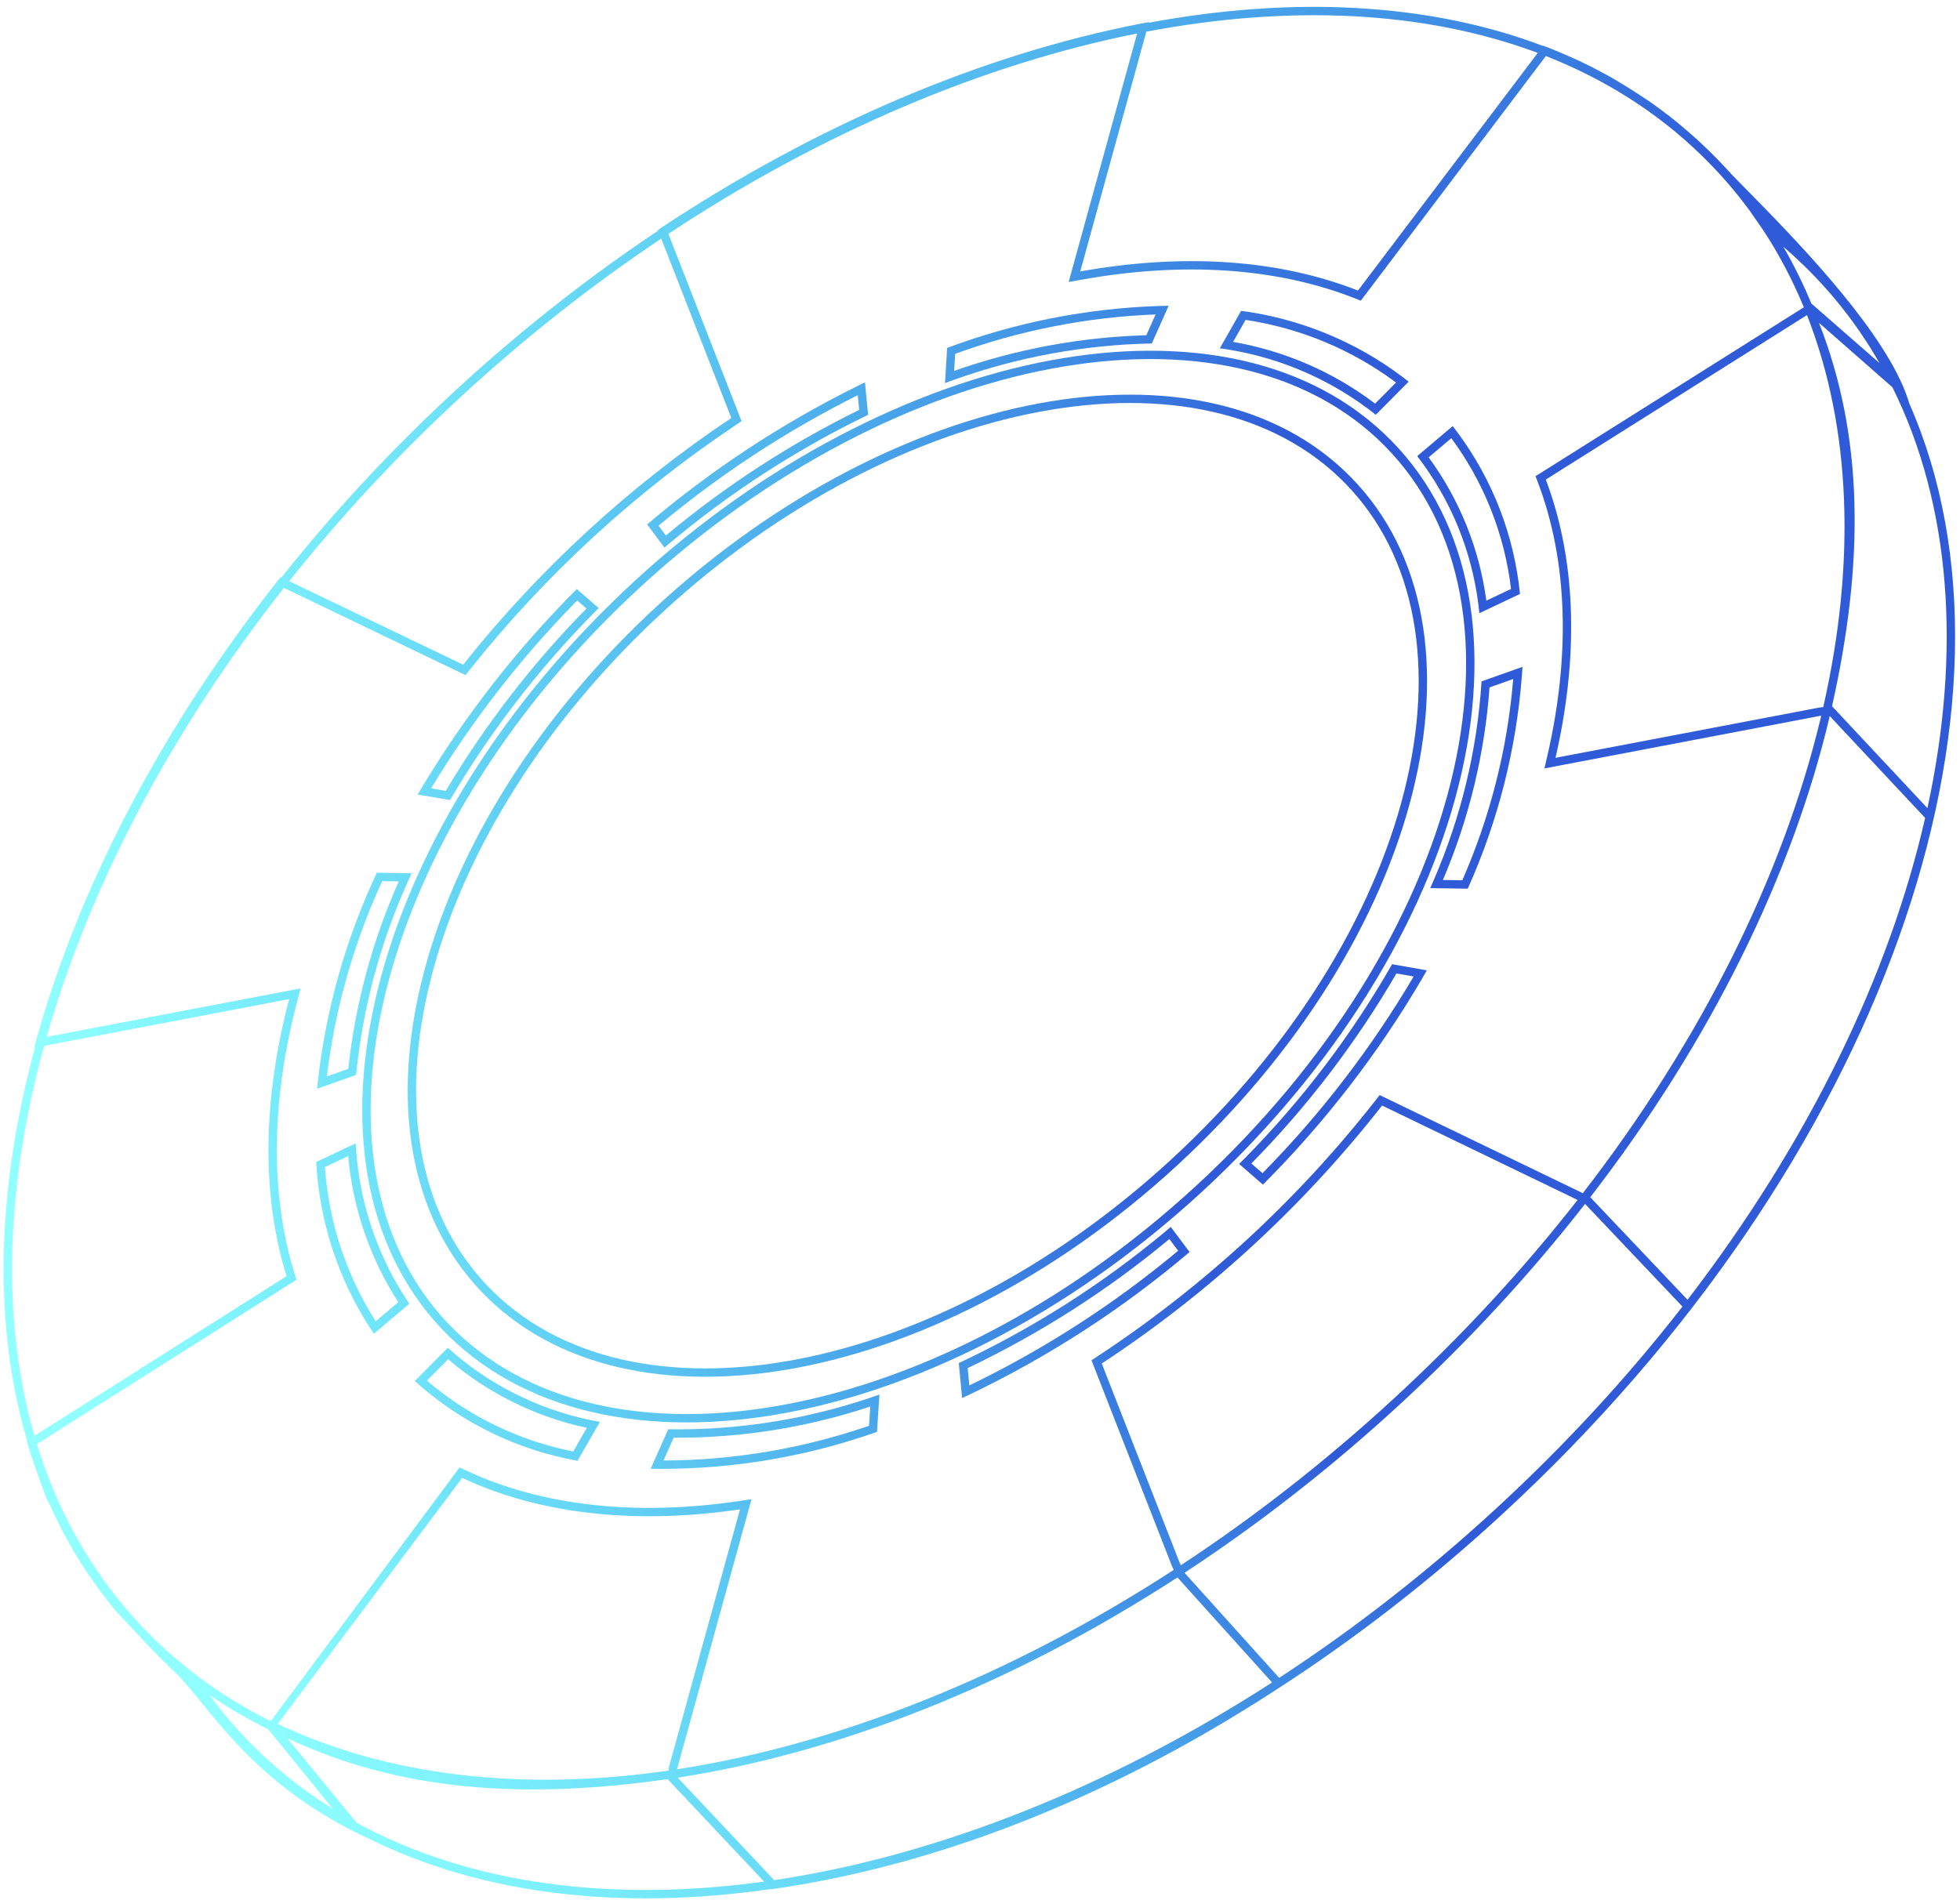 <svg width="229" height="222" viewBox="0 0 229 222" fill="none" xmlns="http://www.w3.org/2000/svg">
<path fill-rule="evenodd" clip-rule="evenodd" d="M55.42 150.041C71.828 168.751 108.732 162.706 137.523 136.2C166.313 109.693 175.285 73.535 157.838 55.77C140.742 38.348 104.599 45.207 76.811 70.782C49.023 96.357 39.319 131.704 55.42 150.041ZM56.159 149.397C48.396 140.557 46.767 127.513 50.603 113.377C54.435 99.253 63.697 84.178 77.474 71.497C91.252 58.817 107.071 50.806 121.511 48.111C135.964 45.413 148.894 48.053 157.136 56.452C165.543 65.013 167.679 78.101 164.069 92.473C160.462 106.835 151.136 122.34 136.859 135.485C122.583 148.629 106.329 156.665 91.669 159.115C76.999 161.566 64.065 158.413 56.159 149.397Z" fill="url(#paint0_radial_387_14953)"/>
<path fill-rule="evenodd" clip-rule="evenodd" d="M74.143 67.898C43.868 95.763 33.298 134.283 50.737 154.341C68.608 174.782 108.931 168.274 140.402 139.302C171.874 110.33 181.608 70.821 162.516 51.457C143.828 32.511 104.418 40.034 74.143 67.898ZM139.738 138.587C124.122 152.964 106.344 161.732 90.312 164.389C74.269 167.049 60.116 163.58 51.477 153.7C43.044 143.999 41.297 129.73 45.493 114.299C49.685 98.88 59.786 82.439 74.807 68.614C89.828 54.788 107.086 46.039 122.853 43.082C138.633 40.123 152.778 42.979 161.816 52.141C171.045 61.502 173.4 75.826 169.47 91.544C165.542 107.251 155.355 124.21 139.738 138.587Z" fill="url(#paint1_radial_387_14953)"/>
<path fill-rule="evenodd" clip-rule="evenodd" d="M147.557 138.436C154.78 131.212 161.042 123.098 166.191 114.295C166.366 113.996 166.539 113.696 166.711 113.395L162.646 112.682C157.923 120.935 152.148 128.547 145.466 135.327C145.236 135.56 145.006 135.792 144.774 136.023L147.557 138.436ZM147.509 137.099C154.317 130.184 160.246 122.464 165.164 114.115L163.152 113.762C158.461 121.841 152.767 129.302 146.204 135.968L147.509 137.099Z" fill="url(#paint2_radial_387_14953)"/>
<path fill-rule="evenodd" clip-rule="evenodd" d="M48.458 161.391L52.318 157.504C57.047 161.765 62.833 164.686 69.074 165.973C69.411 166.042 69.75 166.107 70.09 166.167L67.473 170.712C60.699 169.5 54.387 166.502 49.191 162.038C48.944 161.826 48.7 161.61 48.458 161.391ZM52.361 158.845C57.005 162.819 62.574 165.574 68.562 166.862L66.972 169.624C60.648 168.373 54.763 165.52 49.883 161.341L52.361 158.845Z" fill="url(#paint3_radial_387_14953)"/>
<path fill-rule="evenodd" clip-rule="evenodd" d="M171.487 103.852C175.018 95.982 177.157 87.571 177.809 78.99C177.836 78.637 177.86 78.284 177.882 77.93L173.097 79.629C172.595 87.619 170.71 95.464 167.528 102.82C167.388 103.144 167.245 103.467 167.1 103.789L171.487 103.852ZM170.854 102.868C174.126 95.402 176.134 87.455 176.798 79.349L174.031 80.332C173.473 88.078 171.632 95.681 168.585 102.835L170.854 102.868Z" fill="url(#paint4_radial_387_14953)"/>
<path fill-rule="evenodd" clip-rule="evenodd" d="M112.409 163.384L112.019 159.29C120.647 155.243 128.719 150.109 136.037 144.016C136.288 143.807 136.539 143.597 136.788 143.385L138.986 146.314C131.191 152.93 122.574 158.517 113.35 162.938C113.037 163.088 112.723 163.237 112.409 163.384ZM113.059 159.877C121.513 155.848 129.429 150.782 136.623 144.797L137.649 146.165C130.196 152.391 122.001 157.677 113.252 161.903L113.059 159.877Z" fill="url(#paint5_radial_387_14953)"/>
<path fill-rule="evenodd" clip-rule="evenodd" d="M78.073 167.029L76.02 171.642C76.375 171.648 76.73 171.652 77.085 171.653C85.725 171.679 94.312 170.217 102.466 167.329L102.75 162.969C102.416 163.088 102.082 163.204 101.746 163.318C94.126 165.9 86.118 167.156 78.073 167.029ZM101.678 164.369C94.271 166.832 86.51 168.063 78.706 168.012L77.519 170.678C85.686 170.655 93.8 169.285 101.531 166.623L101.678 164.369Z" fill="url(#paint6_radial_387_14953)"/>
<path fill-rule="evenodd" clip-rule="evenodd" d="M172.728 70.633C172.77 70.974 172.808 71.315 172.841 71.658L177.592 69.409C176.91 62.582 174.395 56.077 170.318 50.572C170.124 50.311 169.927 50.052 169.726 49.795L165.583 53.302C169.477 58.342 171.941 64.326 172.728 70.633ZM176.543 68.827L173.659 70.192C172.849 64.137 170.534 58.381 166.92 53.448L169.568 51.207C173.382 56.375 175.786 62.446 176.543 68.827Z" fill="url(#paint7_radial_387_14953)"/>
<path fill-rule="evenodd" clip-rule="evenodd" d="M136.539 35.73C136.178 35.736 135.817 35.745 135.456 35.757C126.985 36.029 118.608 37.684 110.661 40.658L110.409 44.766C110.742 44.641 111.077 44.518 111.412 44.398C118.85 41.732 126.674 40.292 134.574 40.137L136.539 35.73ZM135.014 36.748L133.932 39.177C126.277 39.392 118.701 40.797 111.477 43.34L111.6 41.35C119.121 38.606 127.022 37.053 135.014 36.748Z" fill="url(#paint8_radial_387_14953)"/>
<path fill-rule="evenodd" clip-rule="evenodd" d="M101.059 44.682L101.423 48.477C93.159 52.478 85.421 57.477 78.384 63.361C78.133 63.571 77.883 63.782 77.634 63.994L75.608 61.285C83.086 54.924 91.318 49.503 100.118 45.143C100.431 44.988 100.745 44.835 101.059 44.682ZM100.383 47.9C92.294 51.876 84.711 56.805 77.799 62.579L76.943 61.434C84.077 55.46 91.889 50.341 100.218 46.182L100.383 47.9Z" fill="url(#paint9_radial_387_14953)"/>
<path fill-rule="evenodd" clip-rule="evenodd" d="M164.582 44.603C164.325 44.4 164.065 44.2 163.803 44.003C158.315 39.879 151.843 37.232 145.008 36.325L142.521 40.703C142.867 40.75 143.212 40.802 143.557 40.858C149.844 41.889 155.762 44.507 160.742 48.471L164.582 44.603ZM163.107 44.704C157.952 40.856 151.913 38.341 145.53 37.384L144.07 39.955C150.102 41.001 155.792 43.474 160.661 47.168L163.107 44.704Z" fill="url(#paint10_radial_387_14953)"/>
<path fill-rule="evenodd" clip-rule="evenodd" d="M69.256 71.759C69.485 71.525 69.716 71.293 69.947 71.062L67.392 68.836C60.449 75.781 54.385 83.543 49.335 91.948C49.156 92.247 48.978 92.546 48.801 92.846L52.577 93.501C57.219 85.6 62.822 78.298 69.256 71.759ZM67.438 70.174L68.519 71.116C62.204 77.541 56.684 84.695 52.079 92.424L50.368 92.128C55.18 84.175 60.909 76.807 67.438 70.174Z" fill="url(#paint11_radial_387_14953)"/>
<path fill-rule="evenodd" clip-rule="evenodd" d="M36.944 135.788C37.306 142.644 39.443 149.278 43.142 155.048C43.318 155.323 43.498 155.597 43.682 155.868L47.825 152.362C44.258 147.091 42.127 140.992 41.627 134.659C41.6 134.311 41.577 133.962 41.56 133.613L36.944 135.788ZM37.962 136.386C38.409 142.797 40.45 148.99 43.897 154.409L46.531 152.179C43.226 147.042 41.22 141.184 40.681 135.104L37.962 136.386Z" fill="url(#paint12_radial_387_14953)"/>
<path fill-rule="evenodd" clip-rule="evenodd" d="M47.652 103.024C47.798 102.701 47.947 102.378 48.097 102.057L44.032 101.987C40.437 109.626 38.117 117.791 37.162 126.159C37.121 126.517 37.083 126.875 37.047 127.234L41.604 125.616C42.377 117.811 44.42 110.181 47.652 103.024ZM44.651 102.973L46.589 103.006C43.496 109.96 41.506 117.348 40.693 124.905L38.191 125.794C39.141 117.905 41.32 110.206 44.651 102.973Z" fill="url(#paint13_radial_387_14953)"/>
<path fill-rule="evenodd" clip-rule="evenodd" d="M134.22 2.656L134.24 2.582C133.884 2.648 133.527 2.716 133.169 2.785C114.83 6.36 95.402 14.527 76.862 26.876L76.892 26.954C68.797 32.357 60.886 38.557 53.333 45.515C45.769 52.482 38.937 59.86 32.888 67.483L32.788 67.434C18.997 84.823 9.293 103.467 4.275 121.397C4.177 121.746 4.081 122.096 3.987 122.444L4.084 122.426C-0.375 138.894 -0.846 154.716 3.161 168.338L3.105 168.373C3.467 169.584 3.895 170.865 4.342 172.085L5.123 174.286C5.28 174.726 5.461 175.237 5.721 175.667C5.878 175.926 6.004 176.221 6.131 176.519C6.214 176.715 6.299 176.913 6.393 177.103C6.472 177.262 6.549 177.422 6.627 177.582C6.783 177.902 6.938 178.222 7.104 178.538C7.22 178.758 7.295 178.903 7.357 179.025C7.429 179.165 7.485 179.274 7.569 179.43C7.843 179.936 8.133 180.449 8.431 180.946C8.482 181.091 8.57 181.229 8.657 181.366C8.705 181.442 8.754 181.517 8.795 181.594C9.217 182.288 9.65 182.977 10.108 183.659C10.157 183.799 10.259 183.92 10.36 184.042C10.405 184.096 10.45 184.15 10.491 184.206L10.494 184.211C10.86 184.749 11.225 185.287 11.606 185.792C11.672 185.879 11.736 185.968 11.799 186.055C11.881 186.168 11.962 186.279 12.046 186.386C12.567 187.058 13.089 187.73 13.63 188.381C14.129 188.897 14.61 189.414 15.083 189.921C15.596 190.472 16.1 191.012 16.607 191.53C16.986 191.956 17.374 192.366 17.761 192.777L17.764 192.78C18.573 193.617 19.443 194.474 20.337 195.321C21.286 196.198 22.296 197.442 23.494 198.917C26.904 203.118 31.832 209.189 41.198 213.953C41.884 214.302 42.595 214.644 43.33 214.978C56.438 221.431 72.616 223.281 90.087 220.756L90.114 220.785C109.071 218.083 129.192 210.391 148.893 197.602C157.969 191.765 166.889 184.9 175.432 177.035C220.31 135.72 238.396 81.931 223.072 47.146C222.877 46.474 222.621 45.78 222.313 45.068C218.929 37.266 209.19 27.373 204.012 22.114C203.392 21.484 202.837 20.92 202.366 20.435C201.453 19.419 200.493 18.421 199.484 17.44C198.884 16.849 198.248 16.272 197.62 15.718C197.441 15.554 197.25 15.395 197.06 15.236L197.058 15.234C196.569 14.805 196.072 14.393 195.563 13.984C195.38 13.848 195.209 13.708 195.038 13.568C194.392 13.074 193.745 12.58 193.078 12.107L192.457 11.685C191.978 11.36 191.487 11.038 191 10.729L190.148 10.188C189.697 9.906 189.235 9.628 188.756 9.343C188.278 9.057 187.844 8.823 187.379 8.573L186.034 7.858L184.763 7.238L183.926 6.852C182.736 6.31 181.532 5.8 180.304 5.339L180.28 5.37C166.954 0.315 151.067 -0.471 134.22 2.656ZM4.313 168.762C6.472 175.786 9.853 182.188 14.514 187.748C16.347 189.934 18.334 191.94 20.462 193.769L22.762 195.634C25.516 197.741 28.479 199.575 31.626 201.141L53.698 171.489L54.419 171.828C63.352 176.019 74.367 177.19 86.32 175.421L87.802 175.202L79.126 206.66L79.118 206.761C79.27 206.738 79.423 206.714 79.575 206.69C98.053 203.754 117.95 195.926 137.14 183.458L136.949 183.074L127.527 158.967L128.189 158.531C140.587 150.376 151.57 140.265 160.706 128.597L161.195 127.973L184.522 139.239L184.924 139.45C198.883 121.398 208.266 102.288 212.653 84.203C212.679 84.094 212.705 83.985 212.732 83.876L212.787 83.642L212.678 83.655L180.447 89.799L180.783 88.346C183.49 76.624 183.182 65.601 179.689 56.391L179.407 55.648L210.756 35.913C209.458 32.768 207.891 29.777 206.052 26.962L204.364 24.531C202.701 22.278 200.849 20.15 198.806 18.162C193.61 13.102 187.472 9.244 180.614 6.547L174.856 14.16L174.17 15.068L158.992 35.136L158.298 34.863C149.111 31.248 138.14 30.573 126.383 32.681L124.858 32.955L128.072 21.286L128.385 20.152L132.859 3.911C115.011 7.465 96.112 15.409 78.091 27.328L84.21 42.994L84.576 43.931L86.641 49.219L85.987 49.656C74.193 57.536 63.697 67.194 54.877 78.28L54.388 78.895L49.27 76.436L48.361 75.999L33.169 68.702C19.841 85.645 10.411 103.758 5.448 121.173L22.049 118.003L23.209 117.781L35.123 115.506L34.731 116.998C31.704 128.508 31.513 139.482 34.416 148.847L34.637 149.559L13.352 163.038L12.389 163.648L4.313 168.762ZM22.746 118.862L33.783 116.754C33.691 117.102 33.602 117.45 33.516 117.798C30.713 129.061 30.599 139.845 33.48 149.138L13.334 161.896L12.362 162.511L4.023 167.791C0.127 154.317 0.642 138.625 5.154 122.221L21.592 119.082L22.746 118.862ZM33.79 67.916L49.014 75.229L49.925 75.666L54.11 77.677C62.993 66.51 73.564 56.784 85.444 48.847L83.754 44.52L83.387 43.582L77.255 27.884C69.268 33.229 61.458 39.357 53.996 46.23C46.525 53.112 39.773 60.395 33.79 67.916ZM129.501 19.784L133.932 3.702C150.717 0.518 166.478 1.249 179.665 6.183L173.72 14.044L173.027 14.96L158.66 33.956C149.547 30.37 138.77 29.632 127.278 31.538C126.923 31.596 126.568 31.658 126.212 31.721L129.19 20.912L129.501 19.784ZM219.596 42.433C217.207 38.262 214.263 34.437 210.755 31.023C209.976 30.264 209.175 29.532 208.354 28.828C209.59 30.956 210.683 33.172 211.633 35.468L219.596 42.433ZM211.121 36.821L180.605 56.044C184.078 65.199 184.457 76.046 181.97 87.524C181.895 87.869 181.817 88.215 181.738 88.561L212.534 82.69L213.021 82.634C216.842 65.826 216.302 50.016 211.121 36.821ZM214.048 82.532C217.822 65.701 217.76 51.056 212.526 37.725L221.107 45.263C227.93 59.011 229.171 76.108 225.192 94.439L214.048 82.532ZM213.783 83.682C209.45 102.092 199.971 121.553 185.802 139.911L185.805 139.913L197.166 151.895C211.324 133.458 220.743 113.956 224.925 95.586L213.783 83.682ZM184.315 140.234L184.076 140.109L161.478 129.195C152.276 140.947 141.214 151.131 128.727 159.344L137.847 182.678L137.966 182.918C146.461 177.334 154.812 170.839 162.832 163.455C170.873 156.052 178.046 148.251 184.315 140.234ZM138.403 183.797C146.98 178.167 155.407 171.617 163.496 164.17C171.619 156.691 178.864 148.804 185.193 140.696L185.202 140.701L196.57 152.69C190.226 160.85 182.946 168.791 174.769 176.32C166.607 183.834 158.103 190.427 149.453 196.078L138.412 183.816L138.403 183.797ZM137.576 184.337C118.125 196.957 97.934 204.85 79.183 207.738L90.453 219.717C90.807 219.664 91.161 219.609 91.516 219.553C109.761 216.654 129.39 208.985 148.355 196.789L148.621 196.617L137.593 184.37L137.576 184.337ZM89.269 219.887L78.042 207.955L78.046 207.907C60.993 210.356 46.49 209.236 33.564 203.132L41.674 213.018C54.751 220.145 71.255 222.377 89.269 219.887ZM38.908 211.405L31.346 202.094C28.939 200.906 26.636 199.564 24.448 198.064C25.087 198.932 25.755 199.782 26.451 200.613C30.044 204.896 34.229 208.49 38.908 211.405ZM32.45 201.459C45.249 207.55 61.059 209.396 78.124 206.911L78.157 206.494L86.46 176.386C86.108 176.438 85.756 176.488 85.404 176.535C73.714 178.104 62.88 176.877 53.999 172.71L32.45 201.459Z" fill="url(#paint14_radial_387_14953)"/>
<defs>
<radialGradient id="paint0_radial_387_14953" cx="0" cy="0" r="1" gradientUnits="userSpaceOnUse" gradientTransform="translate(225.132 107.351) rotate(-179.756) scale(221.639 214.914)">
<stop offset="0.428" stop-color="#2F5BD8"/>
<stop offset="1" stop-color="#00FFFF" stop-opacity="0.43"/>
</radialGradient>
<radialGradient id="paint1_radial_387_14953" cx="0" cy="0" r="1" gradientUnits="userSpaceOnUse" gradientTransform="translate(225.132 107.351) rotate(-179.756) scale(221.639 214.914)">
<stop offset="0.428" stop-color="#2F5BD8"/>
<stop offset="1" stop-color="#00FFFF" stop-opacity="0.43"/>
</radialGradient>
<radialGradient id="paint2_radial_387_14953" cx="0" cy="0" r="1" gradientUnits="userSpaceOnUse" gradientTransform="translate(225.132 107.351) rotate(-179.756) scale(221.639 214.914)">
<stop offset="0.428" stop-color="#2F5BD8"/>
<stop offset="1" stop-color="#00FFFF" stop-opacity="0.43"/>
</radialGradient>
<radialGradient id="paint3_radial_387_14953" cx="0" cy="0" r="1" gradientUnits="userSpaceOnUse" gradientTransform="translate(225.132 107.351) rotate(-179.756) scale(221.639 214.914)">
<stop offset="0.428" stop-color="#2F5BD8"/>
<stop offset="1" stop-color="#00FFFF" stop-opacity="0.43"/>
</radialGradient>
<radialGradient id="paint4_radial_387_14953" cx="0" cy="0" r="1" gradientUnits="userSpaceOnUse" gradientTransform="translate(225.132 107.351) rotate(-179.756) scale(221.639 214.914)">
<stop offset="0.428" stop-color="#2F5BD8"/>
<stop offset="1" stop-color="#00FFFF" stop-opacity="0.43"/>
</radialGradient>
<radialGradient id="paint5_radial_387_14953" cx="0" cy="0" r="1" gradientUnits="userSpaceOnUse" gradientTransform="translate(225.132 107.351) rotate(-179.756) scale(221.639 214.914)">
<stop offset="0.428" stop-color="#2F5BD8"/>
<stop offset="1" stop-color="#00FFFF" stop-opacity="0.43"/>
</radialGradient>
<radialGradient id="paint6_radial_387_14953" cx="0" cy="0" r="1" gradientUnits="userSpaceOnUse" gradientTransform="translate(225.132 107.351) rotate(-179.756) scale(221.639 214.914)">
<stop offset="0.428" stop-color="#2F5BD8"/>
<stop offset="1" stop-color="#00FFFF" stop-opacity="0.43"/>
</radialGradient>
<radialGradient id="paint7_radial_387_14953" cx="0" cy="0" r="1" gradientUnits="userSpaceOnUse" gradientTransform="translate(225.132 107.351) rotate(-179.756) scale(221.639 214.914)">
<stop offset="0.428" stop-color="#2F5BD8"/>
<stop offset="1" stop-color="#00FFFF" stop-opacity="0.43"/>
</radialGradient>
<radialGradient id="paint8_radial_387_14953" cx="0" cy="0" r="1" gradientUnits="userSpaceOnUse" gradientTransform="translate(225.132 107.351) rotate(-179.756) scale(221.639 214.914)">
<stop offset="0.428" stop-color="#2F5BD8"/>
<stop offset="1" stop-color="#00FFFF" stop-opacity="0.43"/>
</radialGradient>
<radialGradient id="paint9_radial_387_14953" cx="0" cy="0" r="1" gradientUnits="userSpaceOnUse" gradientTransform="translate(225.132 107.351) rotate(-179.756) scale(221.639 214.914)">
<stop offset="0.428" stop-color="#2F5BD8"/>
<stop offset="1" stop-color="#00FFFF" stop-opacity="0.43"/>
</radialGradient>
<radialGradient id="paint10_radial_387_14953" cx="0" cy="0" r="1" gradientUnits="userSpaceOnUse" gradientTransform="translate(225.132 107.351) rotate(-179.756) scale(221.639 214.914)">
<stop offset="0.428" stop-color="#2F5BD8"/>
<stop offset="1" stop-color="#00FFFF" stop-opacity="0.43"/>
</radialGradient>
<radialGradient id="paint11_radial_387_14953" cx="0" cy="0" r="1" gradientUnits="userSpaceOnUse" gradientTransform="translate(225.132 107.351) rotate(-179.756) scale(221.639 214.914)">
<stop offset="0.428" stop-color="#2F5BD8"/>
<stop offset="1" stop-color="#00FFFF" stop-opacity="0.43"/>
</radialGradient>
<radialGradient id="paint12_radial_387_14953" cx="0" cy="0" r="1" gradientUnits="userSpaceOnUse" gradientTransform="translate(225.132 107.351) rotate(-179.756) scale(221.639 214.914)">
<stop offset="0.428" stop-color="#2F5BD8"/>
<stop offset="1" stop-color="#00FFFF" stop-opacity="0.43"/>
</radialGradient>
<radialGradient id="paint13_radial_387_14953" cx="0" cy="0" r="1" gradientUnits="userSpaceOnUse" gradientTransform="translate(225.132 107.351) rotate(-179.756) scale(221.639 214.914)">
<stop offset="0.428" stop-color="#2F5BD8"/>
<stop offset="1" stop-color="#00FFFF" stop-opacity="0.43"/>
</radialGradient>
<radialGradient id="paint14_radial_387_14953" cx="0" cy="0" r="1" gradientUnits="userSpaceOnUse" gradientTransform="translate(225.132 107.351) rotate(-179.756) scale(221.639 214.914)">
<stop offset="0.428" stop-color="#2F5BD8"/>
<stop offset="1" stop-color="#00FFFF" stop-opacity="0.43"/>
</radialGradient>
</defs>
</svg>
